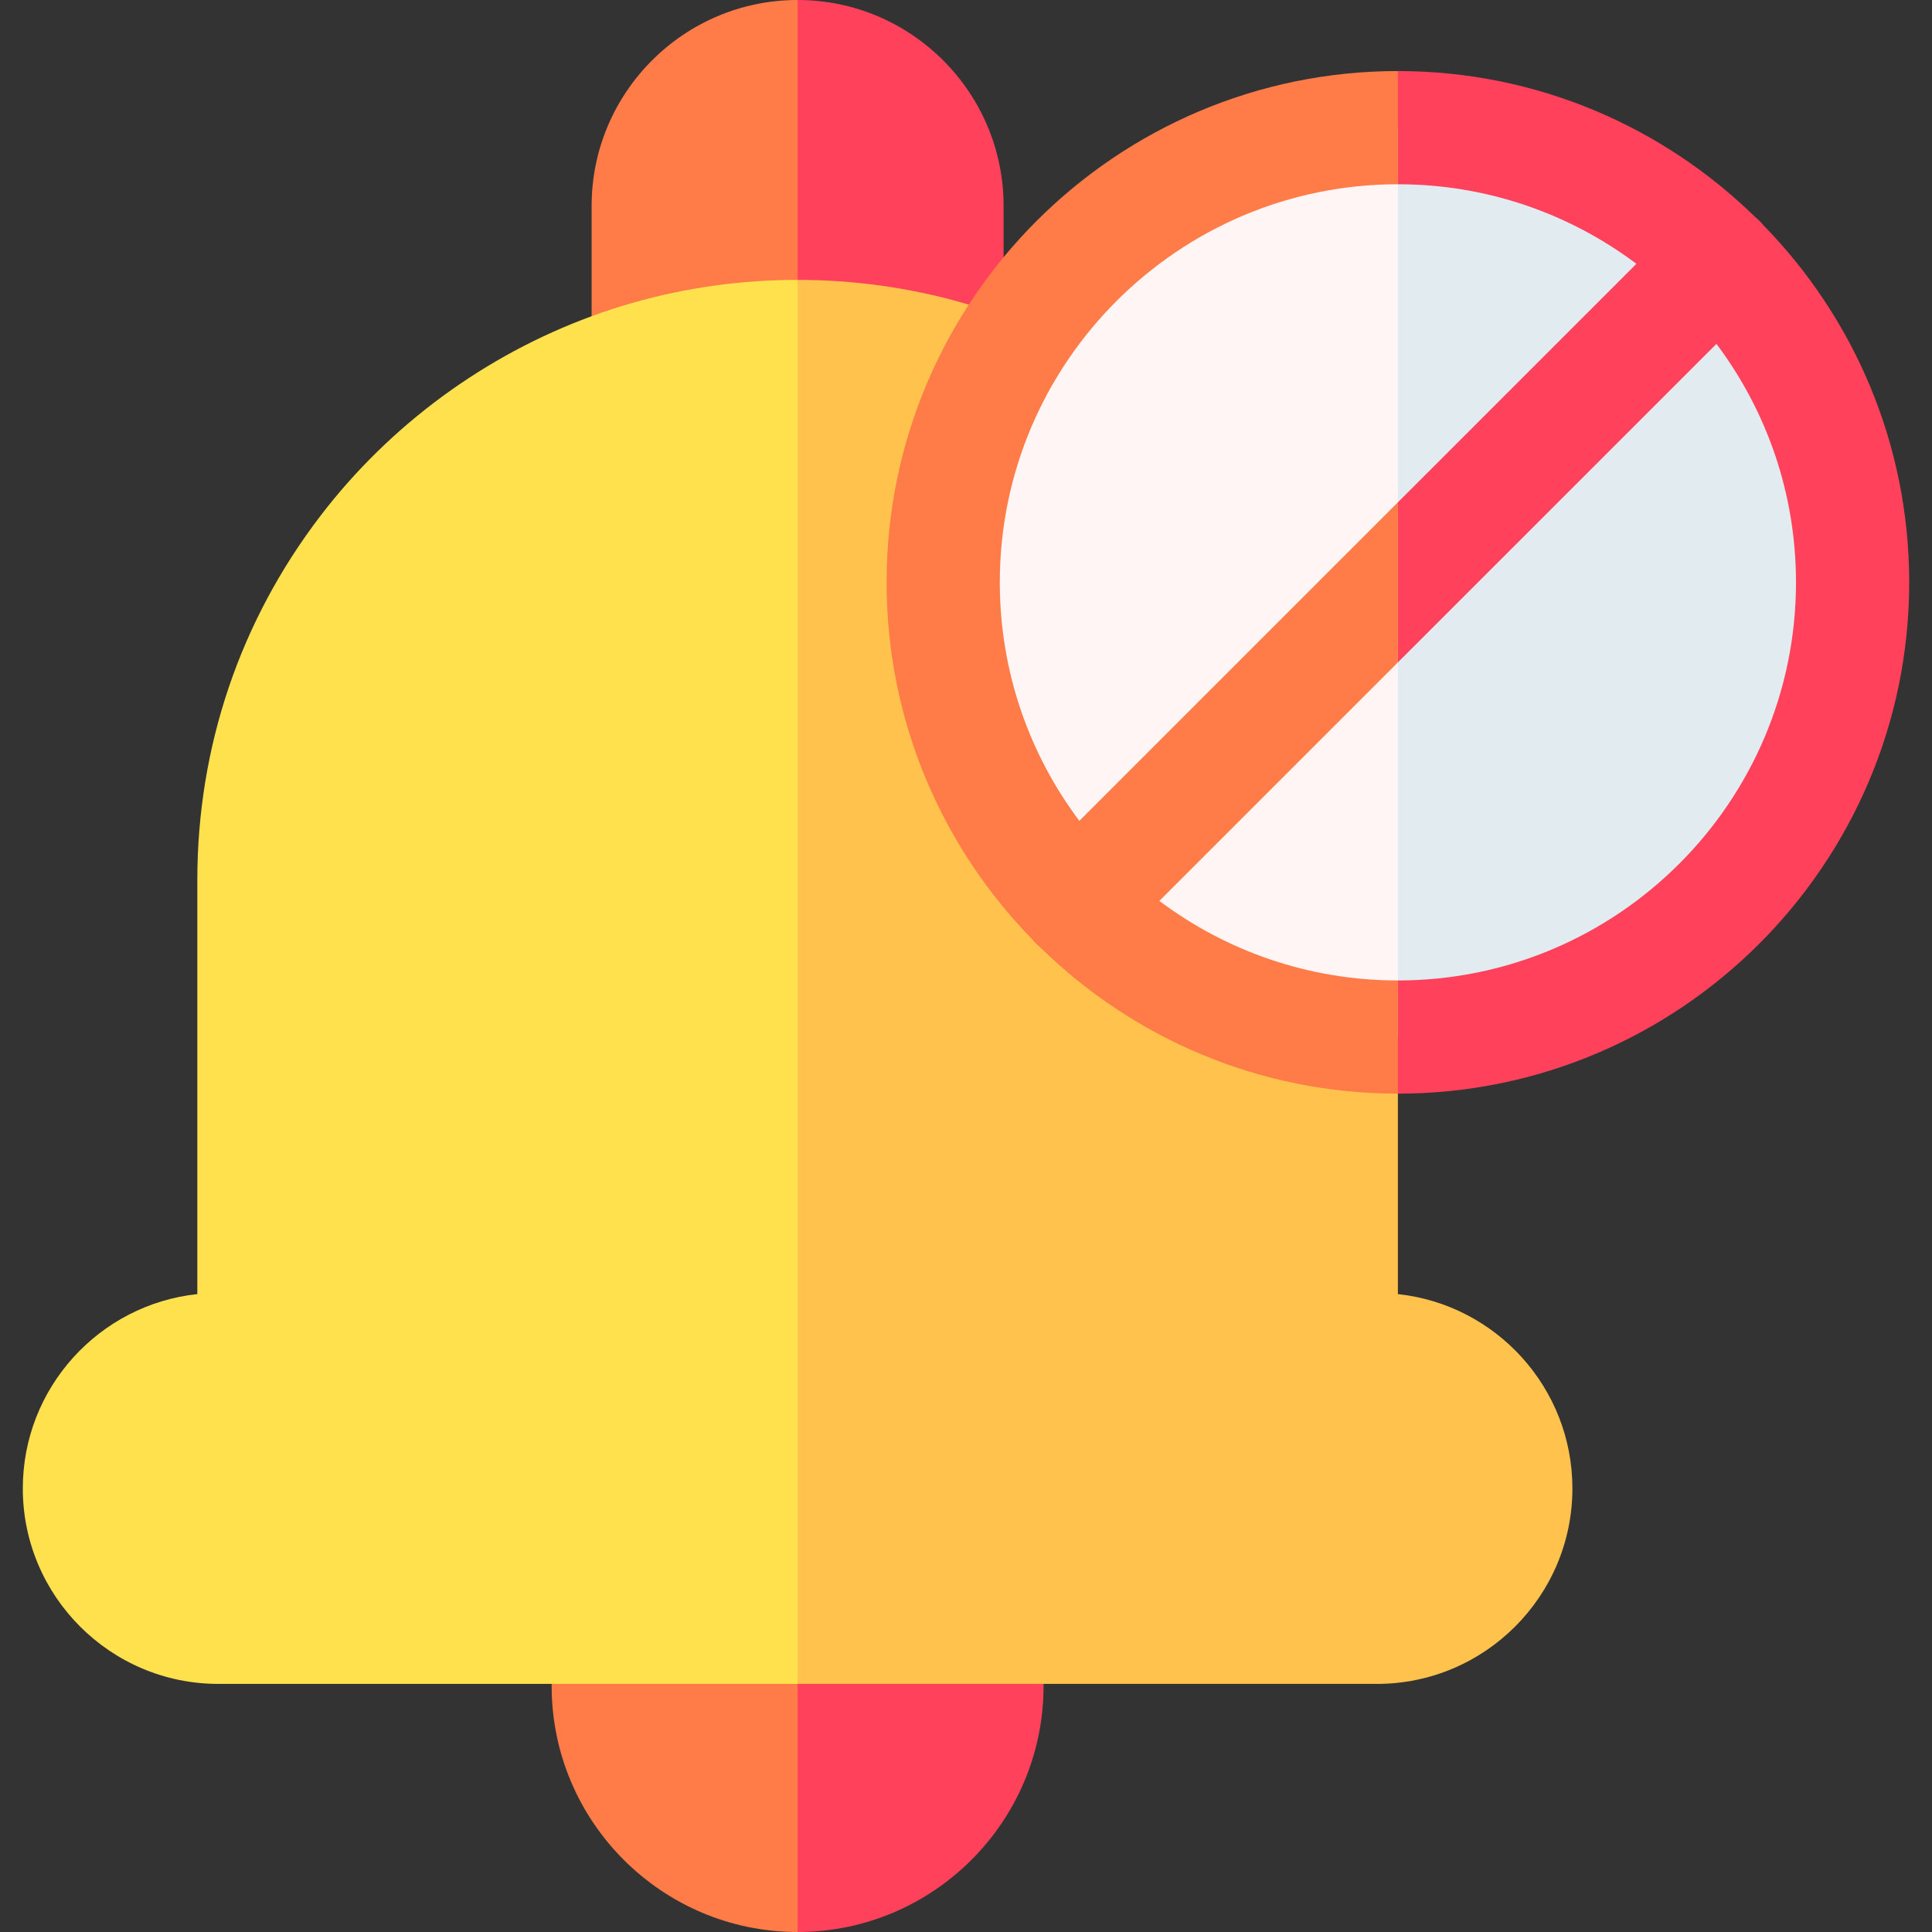 <svg id="Capa_1" enable-background="new 0 0 512 512" height="512" viewBox="0 0 512 512" width="512" xmlns="http://www.w3.org/2000/svg"><rect x="0" y="0" width="512" height="512" fill="#333333" stroke="none"/><g><path d="m211.374 416.25 12.847 50.417-12.847 45.333c-35.94 0-65.18-29.24-65.18-65.18v-15.57c0-8.28 6.72-15 15-15z" fill="#ff7c48"/><path d="m276.554 431.25v15.57c0 35.94-29.24 65.18-65.18 65.18v-95.75h50.18c8.28 0 15 6.72 15 15z" fill="#ff415b"/><path d="m211.374 0 18.68 48-18.68 81.13h-39.59c-3.98.01-7.79-1.57-10.61-4.39-2.81-2.81-4.39-6.63-4.39-10.61v-59.54c0-30.1 24.49-54.59 54.59-54.59z" fill="#ff7c48"/><path d="m265.964 54.59v59.53c0 8.29-6.71 15-15 15l-39.59.01v-129.13c30.1 0 54.59 24.49 54.59 54.59z" fill="#ff415b"/><path d="m167.674 80.25c-3.68 1.05-7.31 2.23-10.89 3.55-28.22 10.34-53.4 28.8-71.78 52.8-21.4 27.94-32.71 61.36-32.71 96.65v109.7c-25.97 2.77-46.25 24.81-46.25 51.5 0 28.56 23.23 51.8 51.8 51.8h153.53l27.295-160.583-27.295-211.497c-14.85 0-29.56 2.05-43.7 6.08z" fill="#ffe14d"/><path d="m370.454 342.95v-109.7c0-35.31-11.32-68.74-32.75-96.69-18.37-23.97-43.54-42.42-71.74-52.76-3.58-1.33-7.22-2.51-10.89-3.56-14.16-4.03-28.87-6.07-43.7-6.07v268.48 30 73.6h153.53c28.57 0 51.8-23.24 51.8-51.8 0-26.69-20.28-48.73-46.25-51.5z" fill="#ffc34d"/><path d="m370.456 33.83 29.5 128.67-29.5 112.33c-66.55 0-120.5-53.95-120.5-120.5s53.95-120.5 120.5-120.5z" fill="#fff5f5"/><path d="m234.956 154.33c0 36.8 14.75 70.21 38.64 94.65.33.4.67.79 1.05 1.17.37.37.76.72 1.16 1.04 24.44 23.89 57.85 38.64 94.65 38.64l13.167-15-13.167-15c-23.69 0-45.58-7.85-63.21-21.08l63.21-63.21 13.167-21.21-13.167-21.21-84.42 84.42c-13.23-17.63-21.08-39.52-21.08-63.21 0-58.17 47.33-105.5 105.5-105.5l13.167-15-13.167-15c-74.71 0-135.5 60.79-135.5 135.5z" fill="#ff7c48"/><path d="m490.956 154.33c0 66.55-53.95 120.5-120.5 120.5v-241c66.55 0 120.5 53.95 120.5 120.5z" fill="#e1ebf0"/><path d="m467.316 59.68c-.33-.4-.67-.79-1.05-1.16-.37-.37-.76-.72-1.16-1.04-24.44-23.9-57.85-38.65-94.65-38.65v30c23.69 0 45.58 7.85 63.21 21.08l-63.21 63.21v42.42l84.42-84.41c13.23 17.63 21.08 39.51 21.08 63.2 0 58.18-47.33 105.5-105.5 105.5v30c74.71 0 135.5-60.78 135.5-135.5 0-36.79-14.75-70.21-38.64-94.65z" fill="#ff415b"/></g></svg>